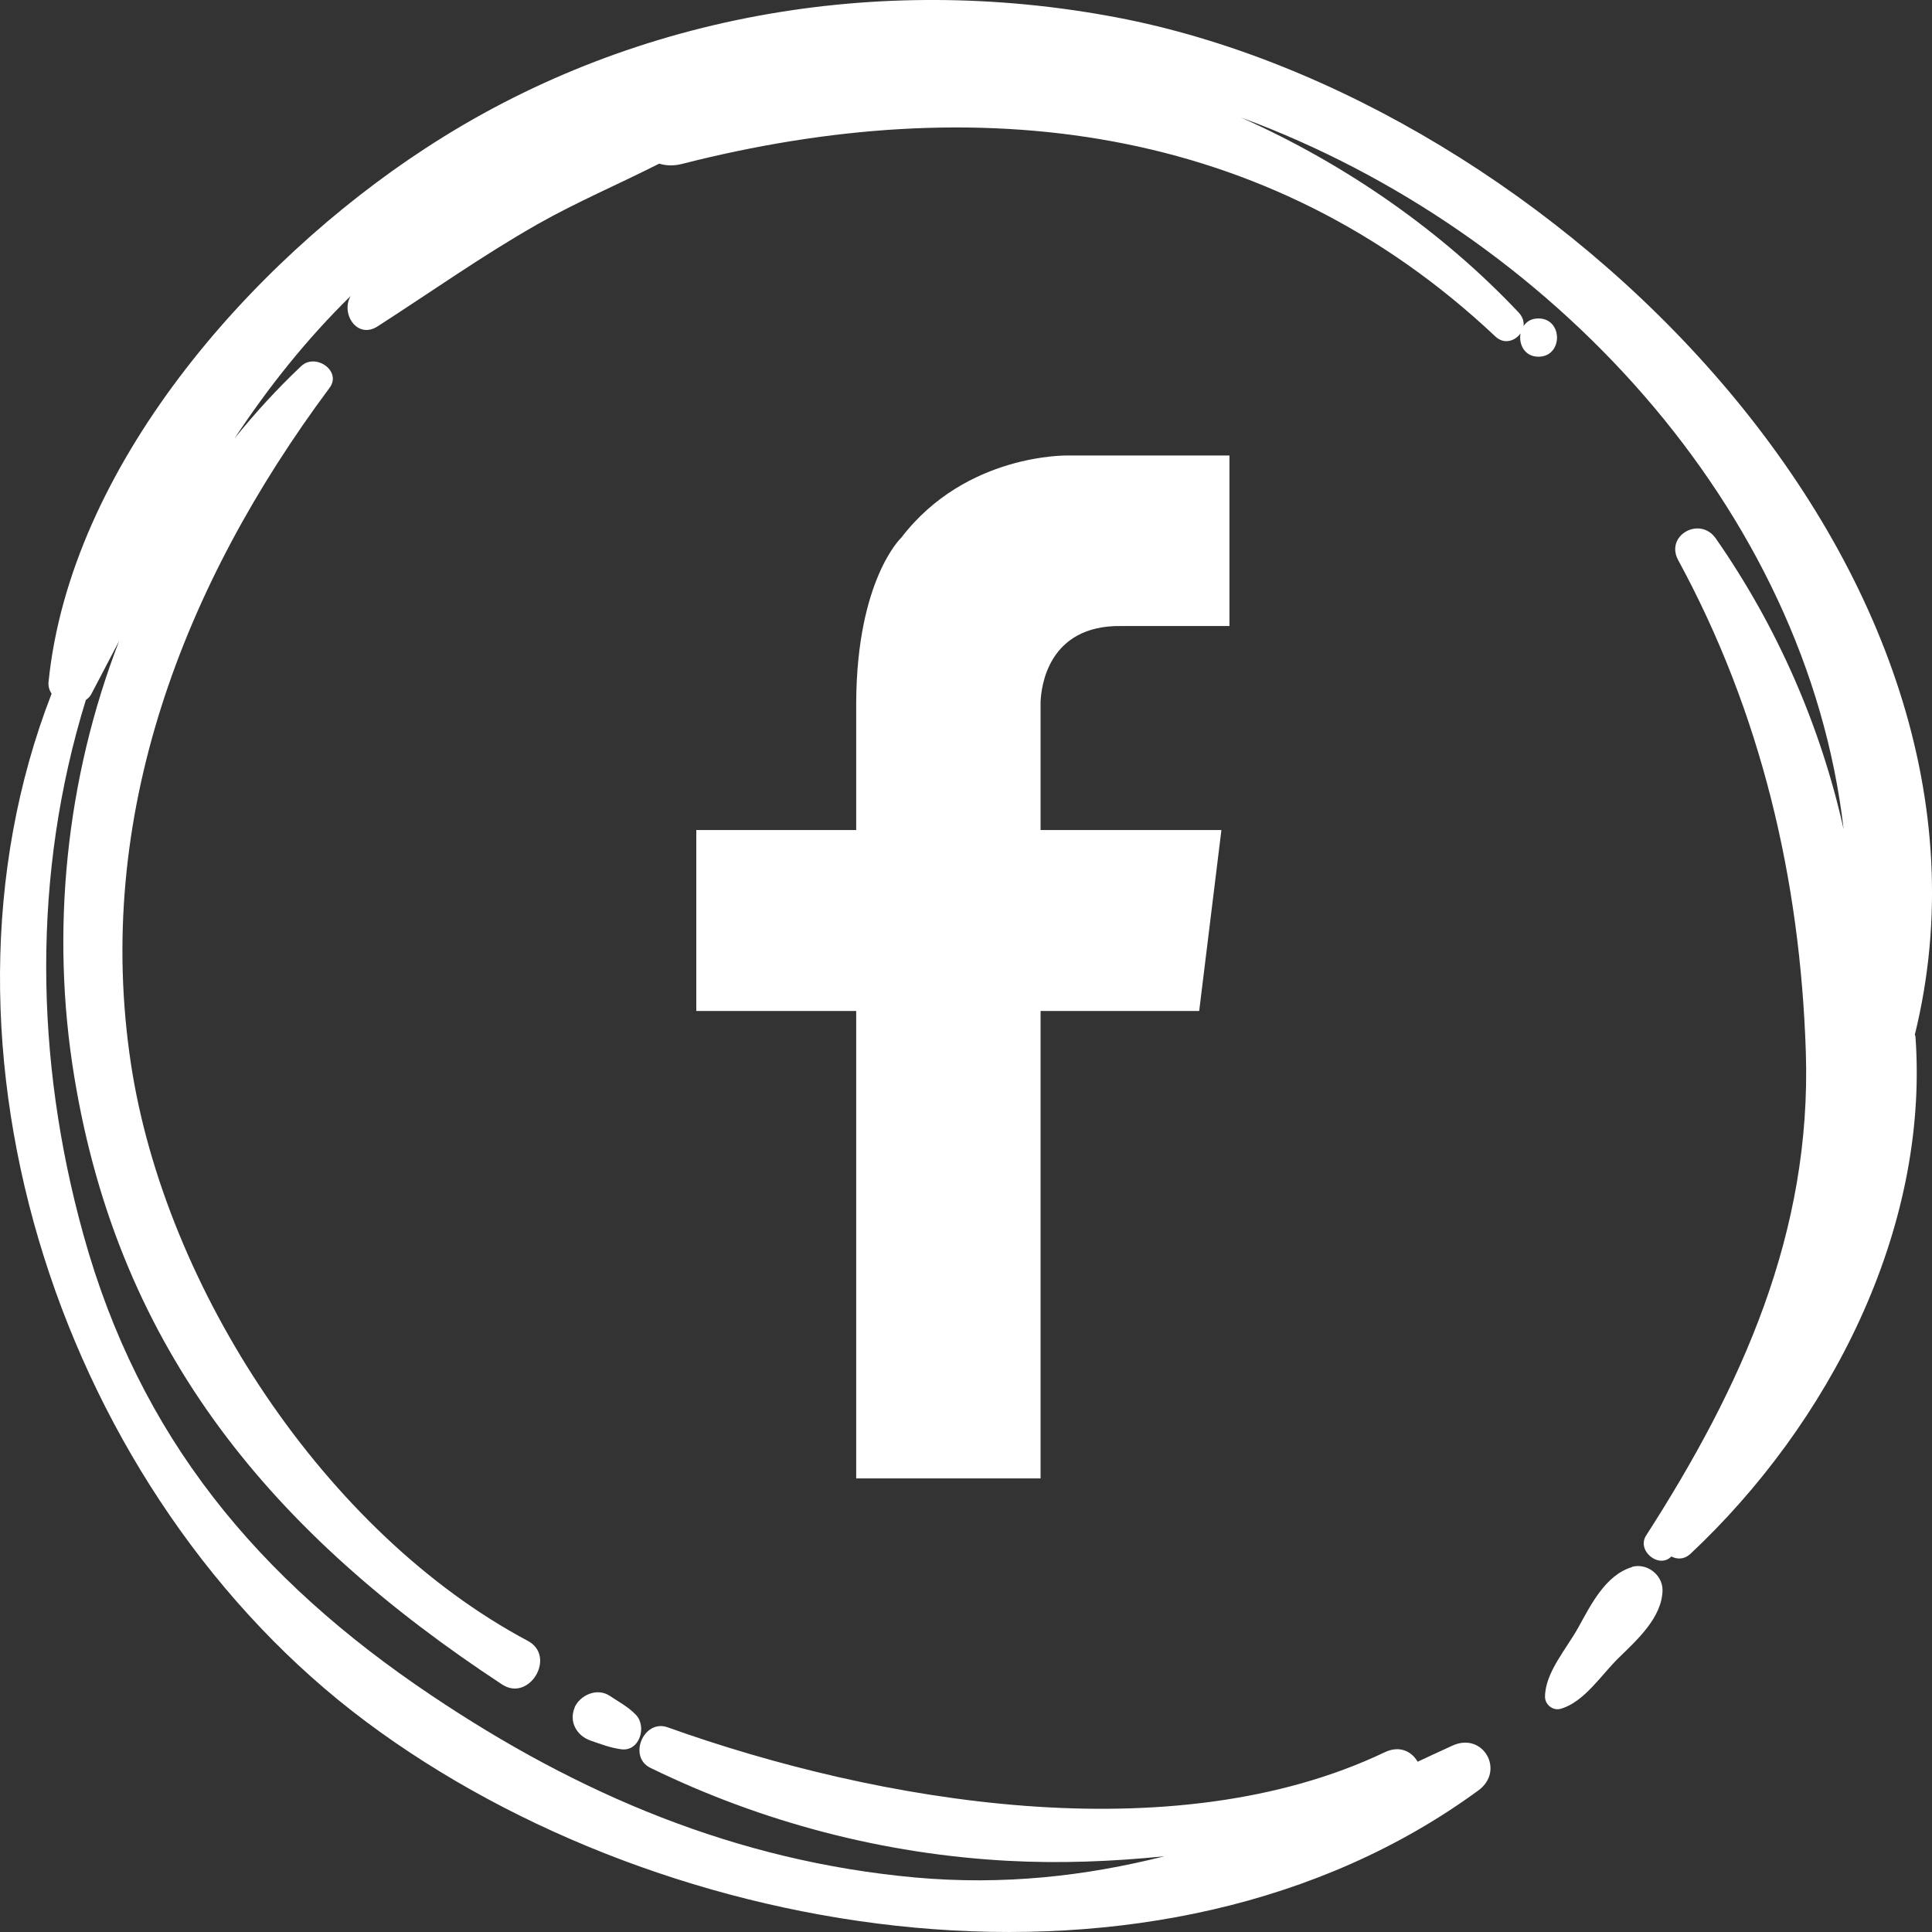 <svg width="30" height="30" viewBox="0 0 30 30" fill="white" xmlns="http://www.w3.org/2000/svg">
<rect x="0" y="0" width="30" height="30" fill="#333333" stroke="none"/>
<path d="M13.992 8.352C13.992 8.352 13.306 9.001 13.295 10.902V12.889H10.812V15.698H13.295V22.957H16.158V15.698H18.621L18.966 12.889H16.158V10.902C16.166 10.681 16.263 9.702 17.415 9.721H19.091V7.073H16.581C16.581 7.073 15.002 7.034 13.996 8.348L13.992 8.352Z" fill="white"/>
<path d="M25.342 24.334C24.931 24.456 24.704 24.917 24.508 25.271C24.332 25.593 23.991 25.971 23.991 26.349C23.991 26.471 24.116 26.569 24.234 26.534C24.598 26.432 24.868 26.003 25.131 25.747C25.421 25.464 25.808 25.117 25.816 24.692C25.816 24.453 25.573 24.264 25.338 24.331L25.342 24.334Z" fill="white"/>
<path d="M29.733 16.068C31.511 8.852 24.089 1.553 17.337 0.27C13.624 -0.434 9.762 0.235 6.597 2.309C3.879 4.083 1.094 7.246 0.754 10.587C0.746 10.662 0.769 10.721 0.801 10.772C-1.342 16.292 0.993 23.233 5.689 26.738C10.345 30.213 18.002 31.428 22.957 27.801C23.376 27.494 23.027 26.884 22.549 27.108C22.369 27.191 22.189 27.273 22.013 27.356C21.923 27.199 21.735 27.096 21.5 27.21C18.202 28.78 13.624 27.986 10.365 26.821C9.997 26.691 9.746 27.277 10.099 27.451C11.834 28.297 13.722 28.792 15.656 28.895C16.463 28.938 17.274 28.906 18.081 28.824C16.851 29.134 15.582 29.276 14.215 29.154C11.438 28.902 8.986 27.864 6.691 26.321C4.001 24.515 2.164 22.316 1.294 19.168C0.538 16.442 0.499 13.569 1.333 10.87C1.369 10.843 1.404 10.811 1.423 10.768C1.568 10.492 1.709 10.221 1.85 9.953C1.024 12.09 0.781 14.459 1.153 16.717C1.854 21.002 4.259 23.831 7.796 26.156C8.219 26.435 8.646 25.719 8.195 25.479C5.054 23.807 2.563 20.002 2.034 16.524C1.451 12.684 2.841 9.08 5.117 6.023C5.313 5.763 4.901 5.476 4.678 5.684C4.306 6.035 3.961 6.412 3.64 6.81C4.161 6.023 4.745 5.283 5.446 4.595C5.285 4.866 5.544 5.275 5.865 5.067C6.691 4.535 7.49 3.969 8.348 3.481C8.959 3.135 9.609 2.859 10.236 2.541C10.338 2.572 10.455 2.58 10.592 2.545C15.143 1.384 19.675 1.884 23.219 5.224C23.356 5.354 23.525 5.295 23.611 5.177C23.58 5.342 23.67 5.539 23.889 5.539C24.273 5.539 24.273 4.945 23.889 4.945C23.779 4.945 23.705 4.992 23.658 5.063C23.666 4.996 23.646 4.925 23.587 4.858C22.405 3.603 20.912 2.556 19.271 1.825C24.065 3.587 28.052 7.9 28.628 12.877C28.272 11.287 27.61 9.749 26.642 8.36C26.396 8.01 25.851 8.313 26.059 8.698C27.347 11.067 27.954 13.656 28.041 16.339C28.131 19.141 27.046 21.533 25.561 23.843C25.409 24.079 25.761 24.366 25.953 24.169C26.043 24.216 26.153 24.216 26.247 24.13C28.389 22.123 29.956 19.117 29.744 16.107C29.744 16.091 29.736 16.076 29.733 16.06V16.068Z" fill="white"/>
<path d="M8.924 26.514C8.83 26.734 8.955 26.955 9.174 27.029C9.335 27.085 9.48 27.14 9.648 27.163C9.938 27.199 10.048 26.801 9.871 26.624C9.758 26.506 9.605 26.424 9.468 26.333C9.276 26.203 9.006 26.317 8.92 26.518L8.924 26.514Z" fill="white"/>
</svg>

